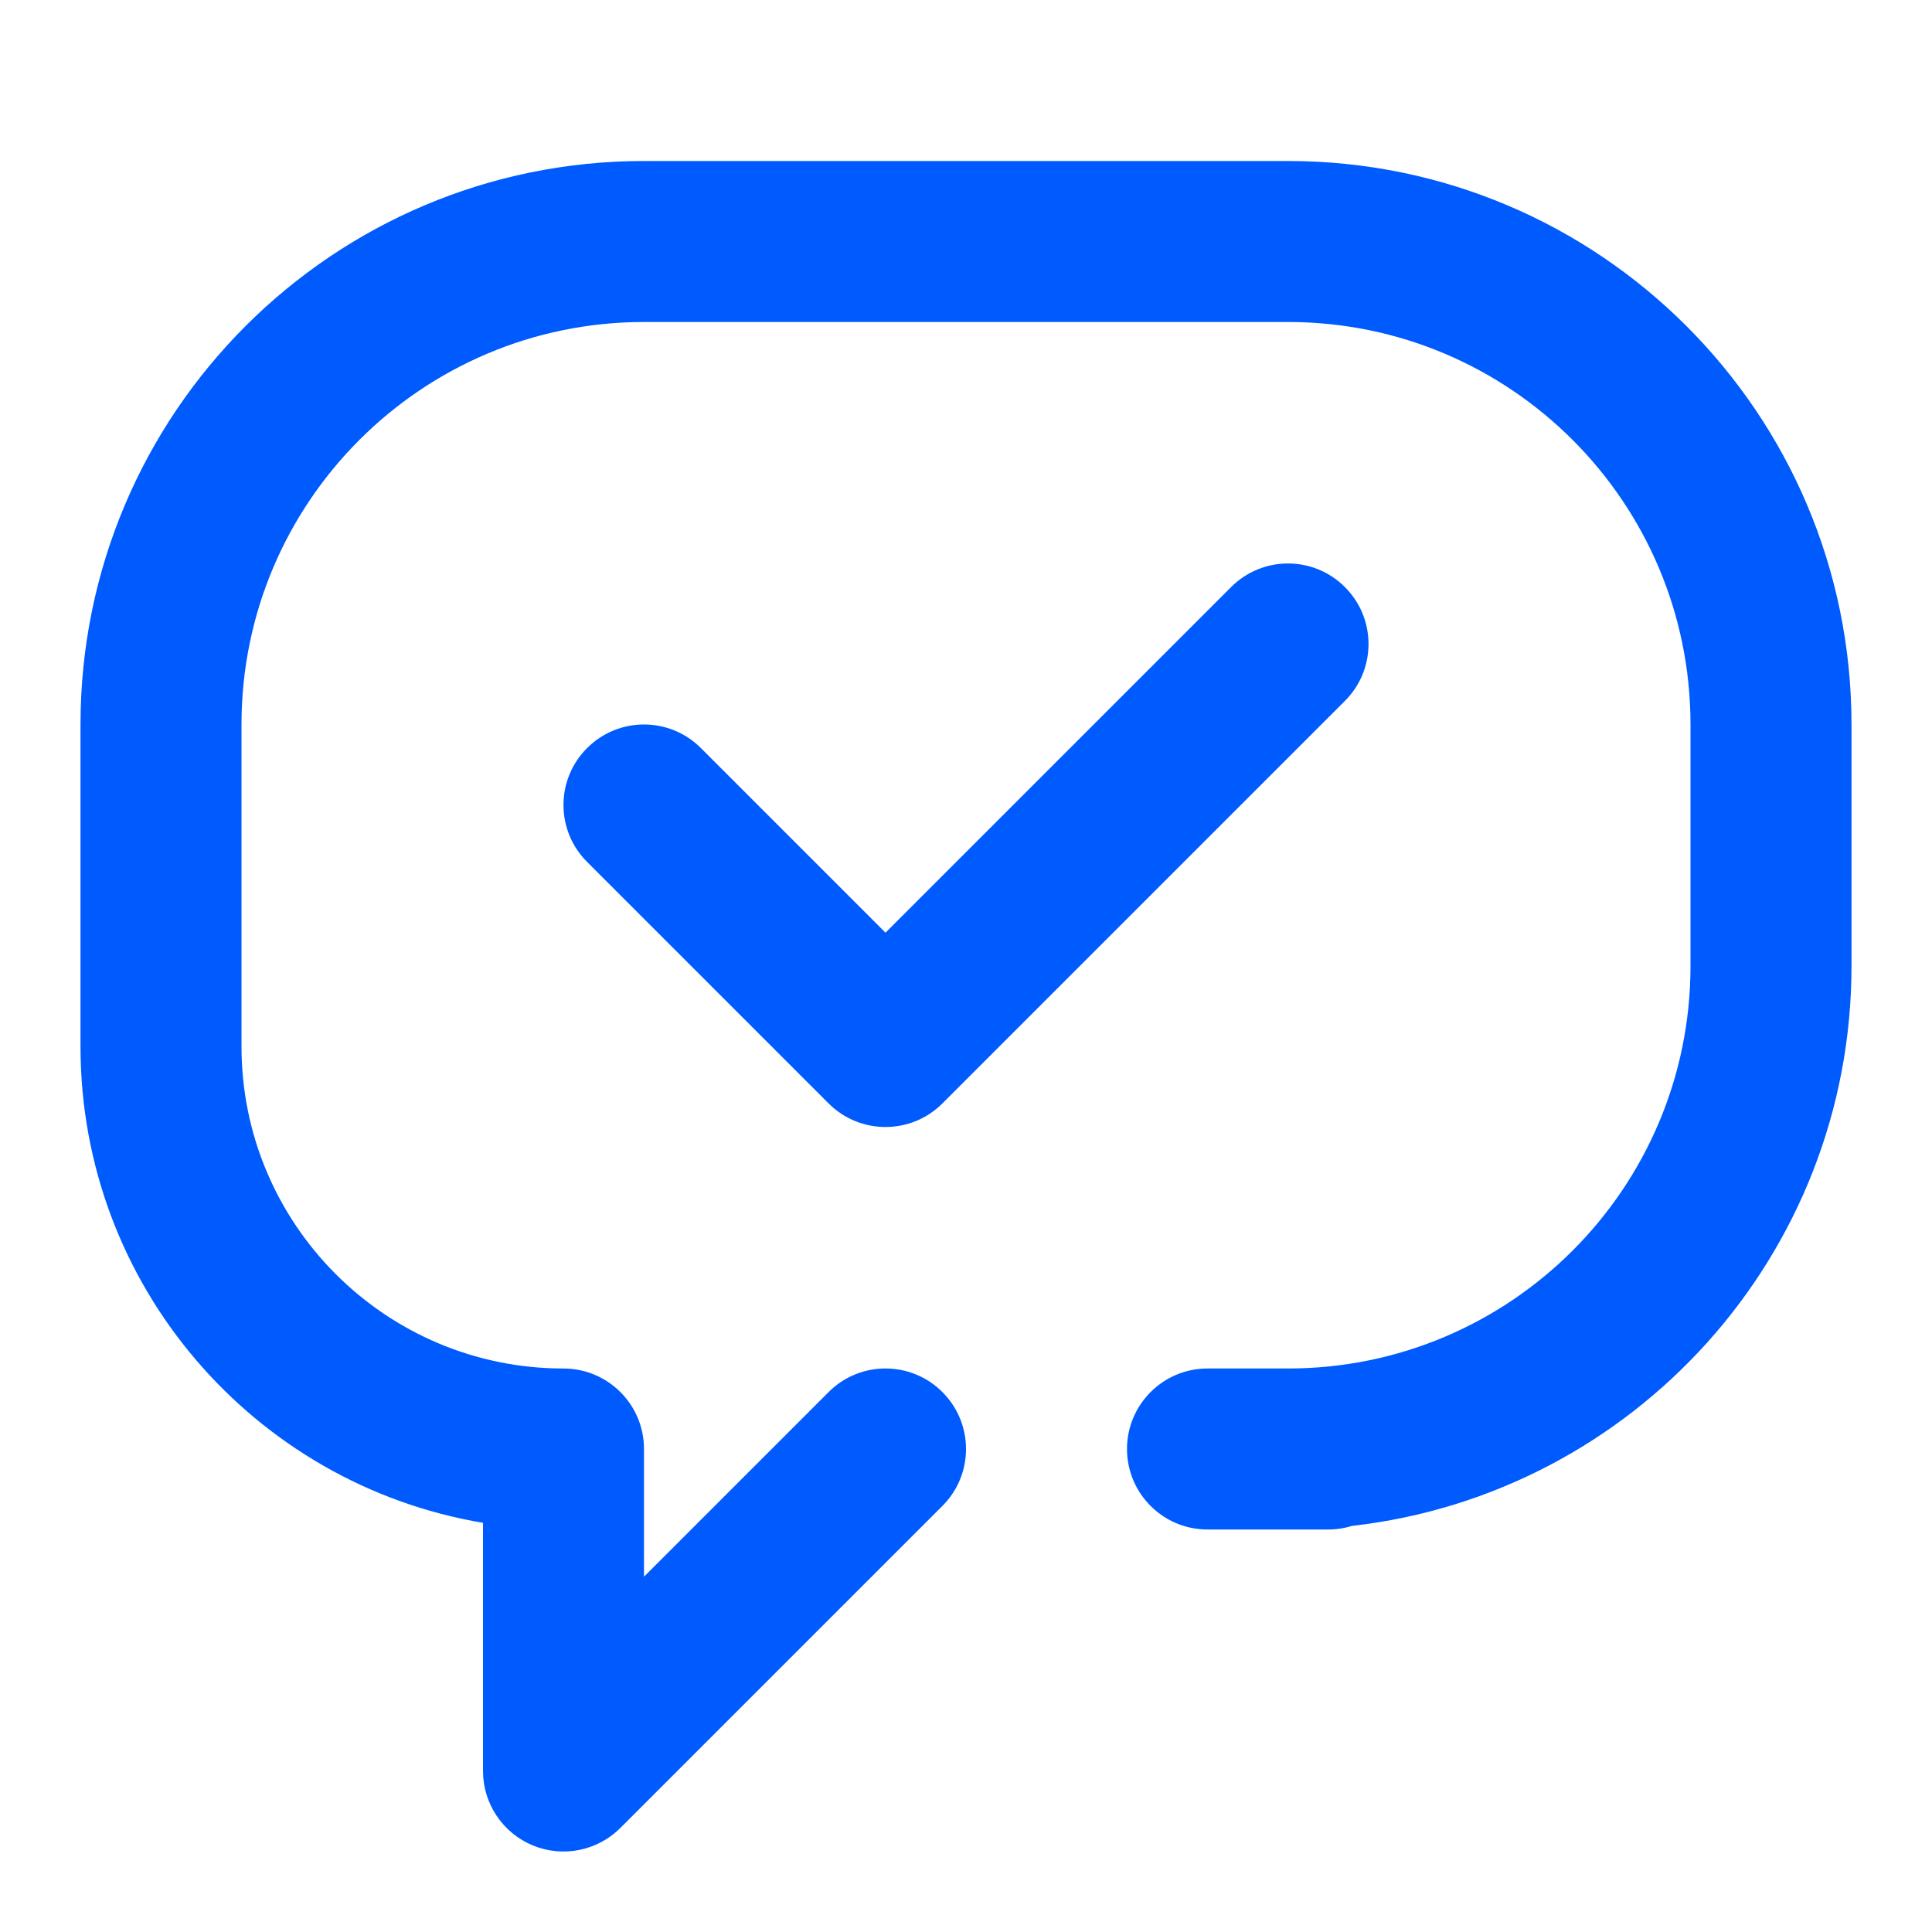 <svg width="24" height="24" viewBox="0 0 24 24" fill="none" xmlns="http://www.w3.org/2000/svg">
<g id="ic_m_recommendation">
<g id="Union">
<path d="M8 2C4.134 2 1 5.134 1 9V13C1 15.973 3.162 18.441 6 18.917V22C6 22.404 6.244 22.769 6.617 22.924C6.991 23.079 7.421 22.993 7.707 22.707L11.707 18.707C12.098 18.317 12.098 17.683 11.707 17.293C11.317 16.902 10.683 16.902 10.293 17.293L8 19.586V18C8 17.448 7.552 17 7 17C4.791 17 3 15.209 3 13V9C3 6.239 5.239 4 8 4H16C18.761 4 21 6.239 21 9V12C21 14.761 18.761 17 16 17H15C14.448 17 14 17.448 14 18C14 18.552 14.448 19 15 19H16.5C16.604 19 16.703 18.984 16.797 18.955C20.288 18.559 23 15.596 23 12V9C23 5.134 19.866 2 16 2H8Z" fill="#005BFF"/>
<path d="M15.293 7.293L11 11.586L8.707 9.293C8.317 8.902 7.683 8.902 7.293 9.293C6.902 9.683 6.902 10.317 7.293 10.707L10.293 13.707C10.488 13.902 10.744 14 11 14C11.256 14 11.512 13.902 11.707 13.707L16.707 8.707C17.098 8.317 17.098 7.683 16.707 7.293C16.317 6.902 15.683 6.902 15.293 7.293Z" fill="#005BFF"/>
</g>
</g>
</svg>
